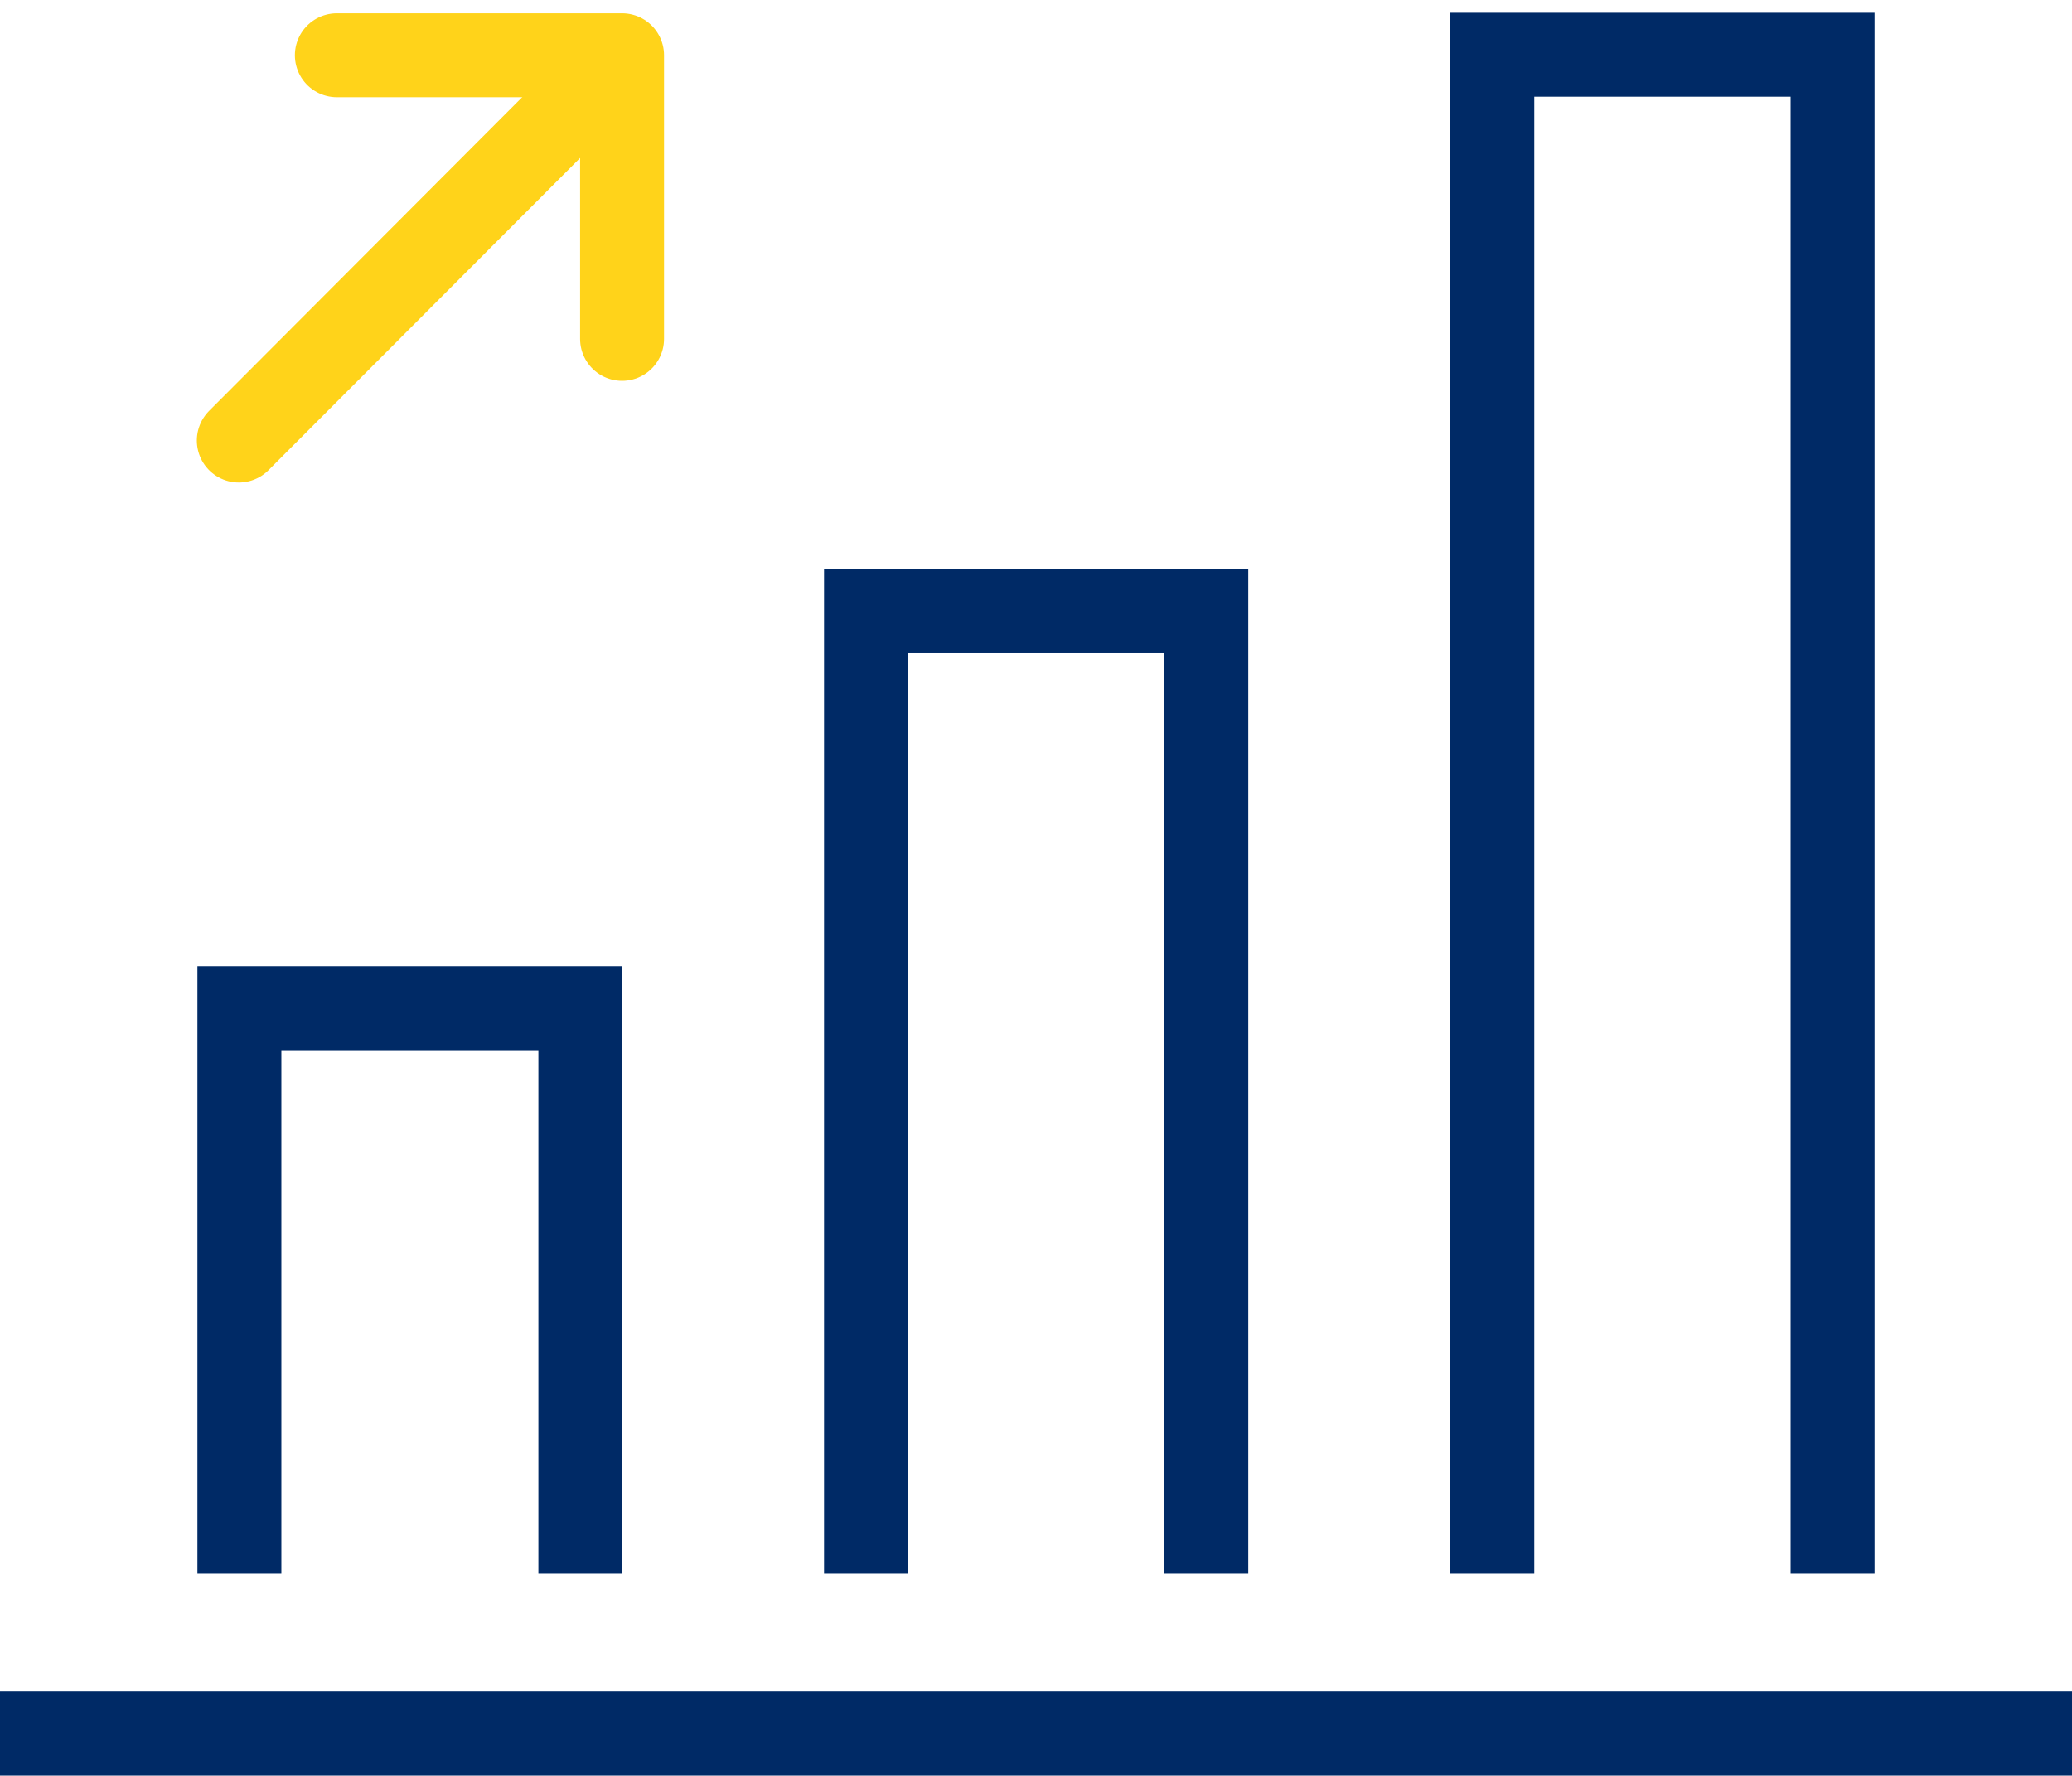 <svg xmlns="http://www.w3.org/2000/svg" width="74.044" height="63.456" viewBox="0 0 74.044 63.456">
  <g id="bar_chart_diagram_graph_increase_growth" transform="translate(-11.908 -15.755)">
    <g id="Group_1237" data-name="Group 1237" transform="translate(11.908 17.711)">
      <path id="Path_3847" data-name="Path 3847" d="M18.977,66.063V45.877H31.162V66.063" transform="translate(-10.422 -11.791)" fill="none" stroke="#002a66" stroke-miterlimit="10" stroke-width="3"/>
      <path id="Path_3848" data-name="Path 3848" d="M37.481,68.53V34.14h12.16V68.53" transform="translate(-6.533 -14.258)" fill="none" stroke="#002a66" stroke-miterlimit="10" stroke-width="3"/>
      <path id="Path_3849" data-name="Path 3849" d="M55.975,71.983V17.711h12.16V71.983" transform="translate(-2.646 -17.711)" fill="none" stroke="#002a66" stroke-miterlimit="10" stroke-width="3"/>
      <path id="Path_3850" data-name="Path 3850" d="M85.952,67.29H11.908" transform="translate(-11.908 -7.29)" fill="none" stroke="#002a66" stroke-miterlimit="10" stroke-width="3"/>
      <g id="Group_1236" data-name="Group 1236" transform="translate(8.534 0.019)">
        <path id="Path_3851" data-name="Path 3851" d="M32.556,17.848,18.96,31.47" transform="translate(-18.96 -17.702)" fill="none" stroke="#ffd31a" stroke-linecap="round" stroke-linejoin="round" stroke-miterlimit="10" stroke-width="3"/>
        <path id="Path_3852" data-name="Path 3852" d="M21.855,17.727H32.047V27.862" transform="translate(-18.351 -17.727)" fill="none" stroke="#ffd31a" stroke-linecap="round" stroke-linejoin="round" stroke-miterlimit="10" stroke-width="3"/>
      </g>
    </g>
  </g>
</svg>
